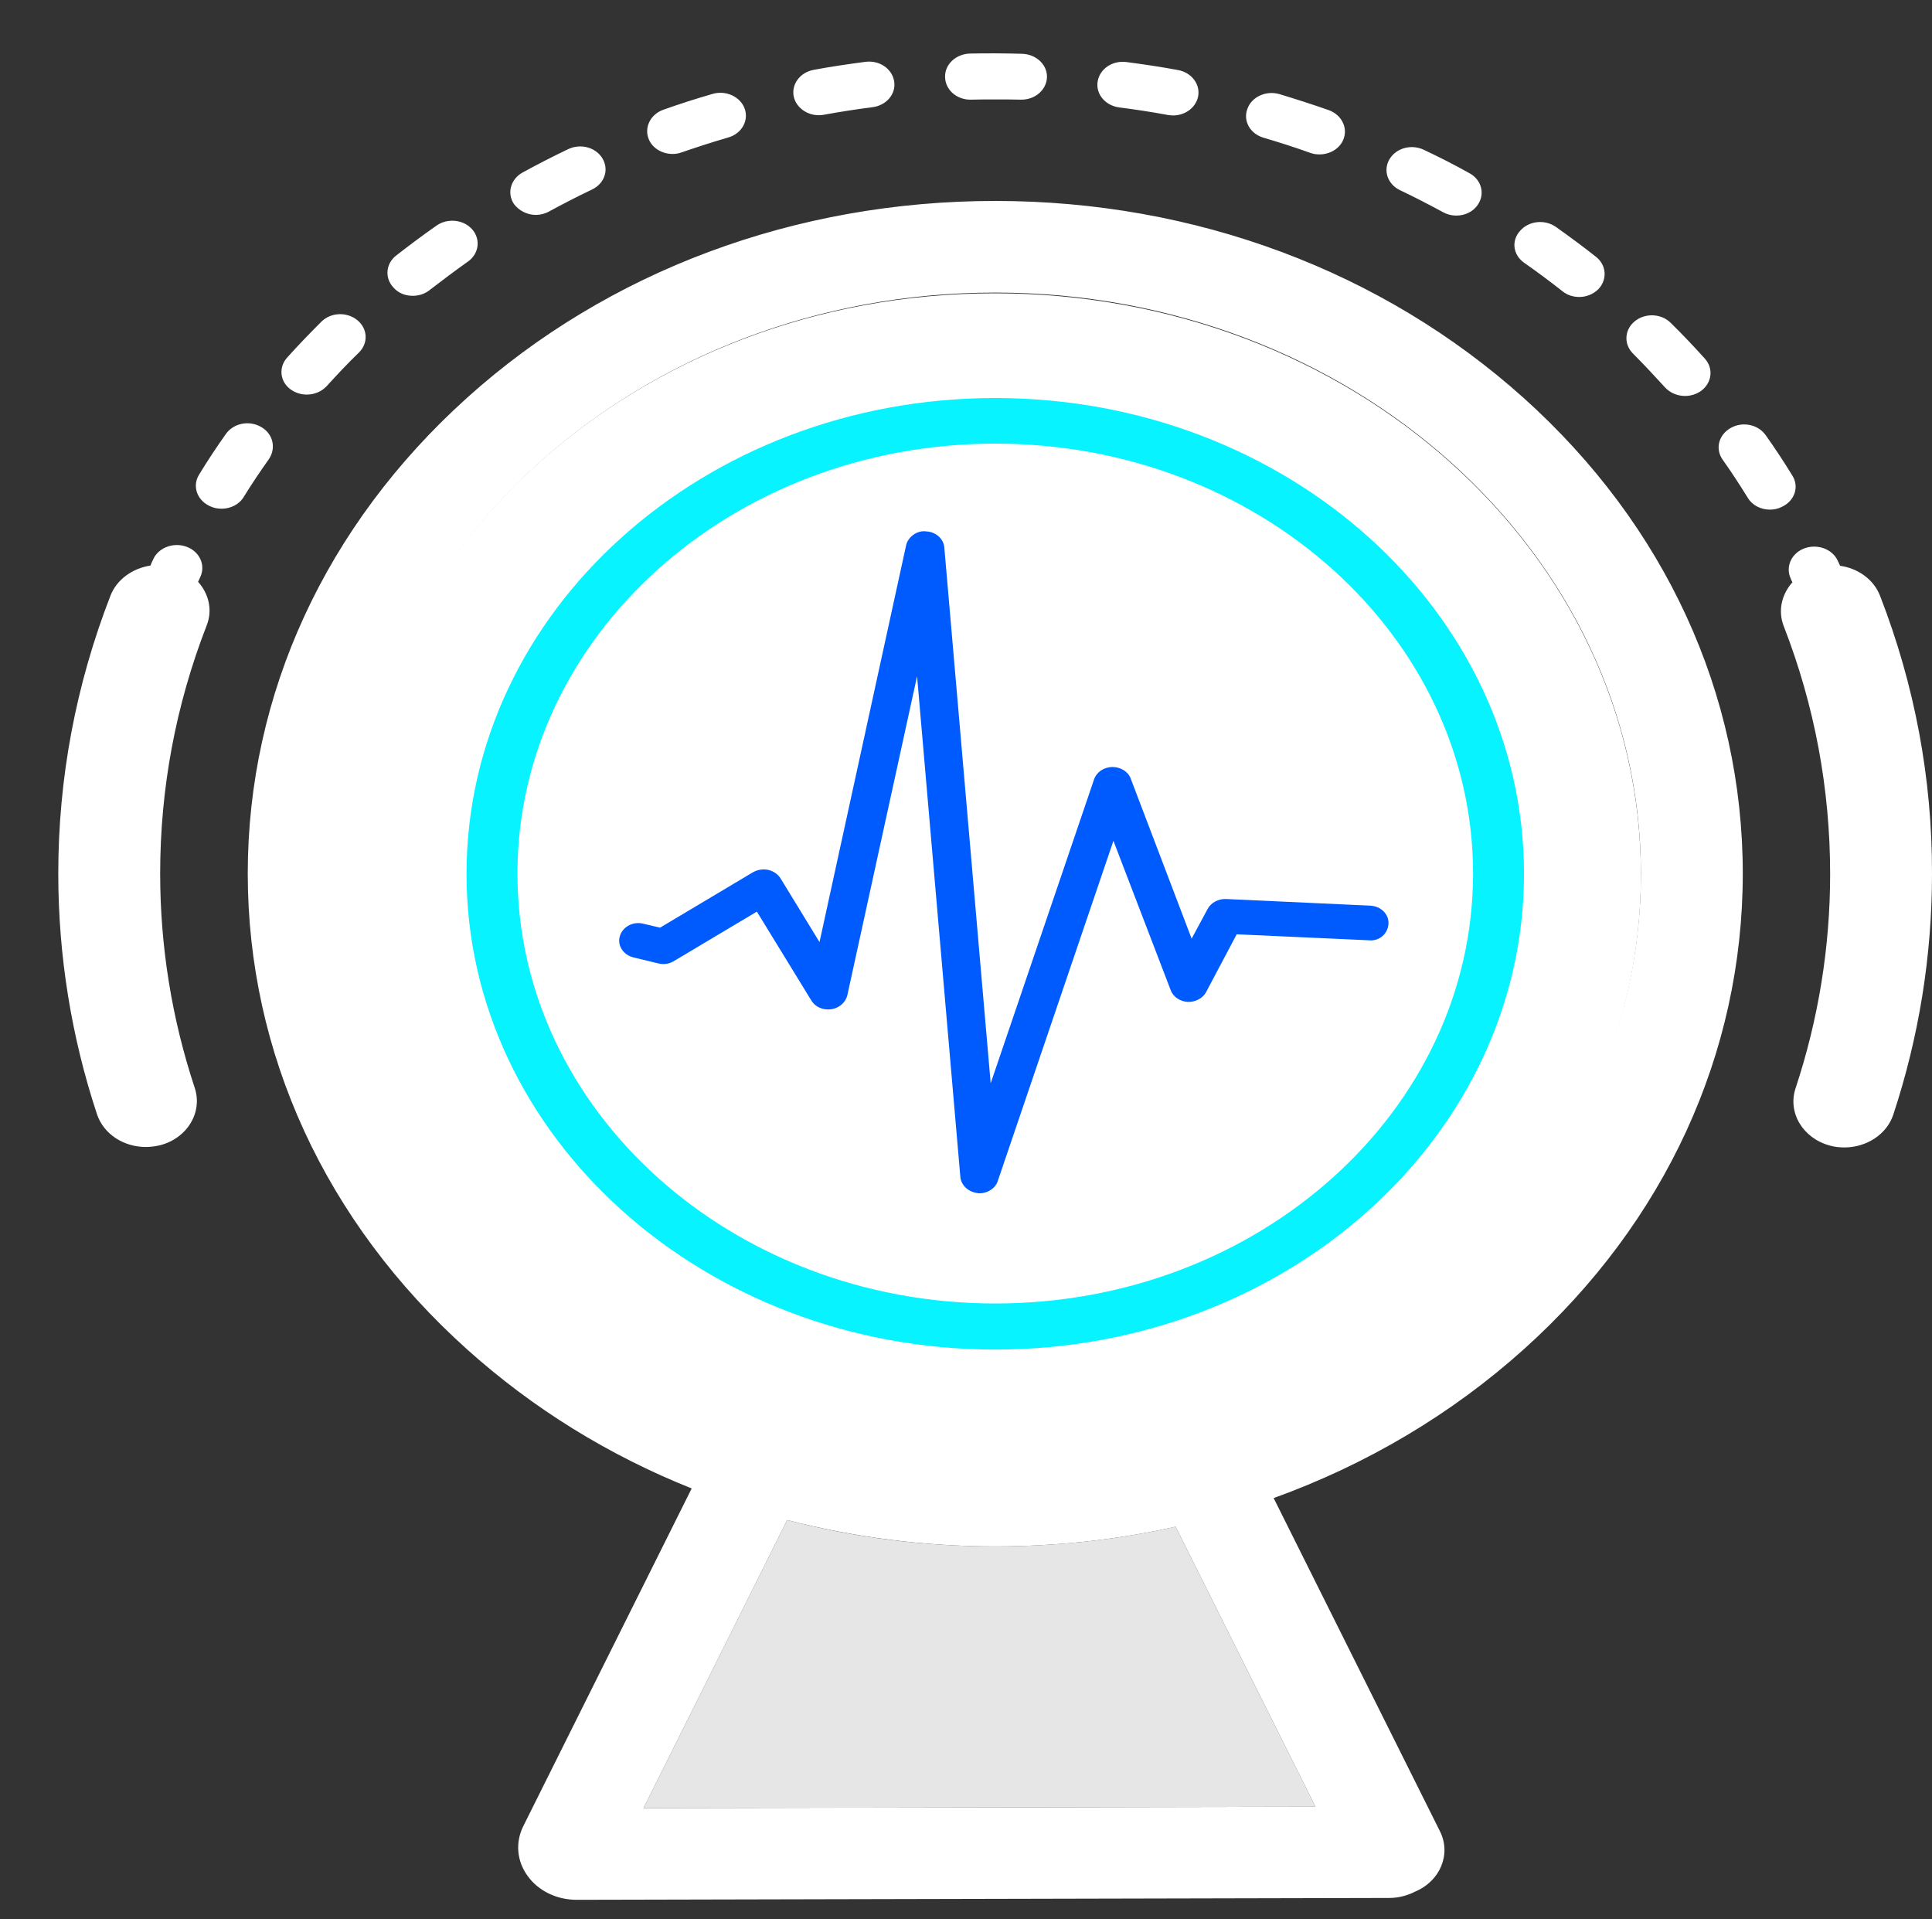 <?xml version="1.0" encoding="utf-8"?>
<!-- Generator: Adobe Illustrator 16.0.3, SVG Export Plug-In . SVG Version: 6.00 Build 0)  -->
<!DOCTYPE svg PUBLIC "-//W3C//DTD SVG 1.1//EN" "http://www.w3.org/Graphics/SVG/1.1/DTD/svg11.dtd">
<svg version="1.1" id="Capa_1" xmlns="http://www.w3.org/2000/svg" xmlns:xlink="http://www.w3.org/1999/xlink" x="0px" y="0px"
	 width="151px" height="150px" viewBox="0 0 151 150" enable-background="new 0 0 151 150" xml:space="preserve">
<rect x="0" y="0" width="151" height="150" fill="#333333" stroke="none"/>
<g>
	<path fill="#38454F" d="M268.741-110.721v69.424h55.167h35.107h55.167v-69.424c0-4.773-4.514-8.678-10.03-8.678H278.771
		C273.255-119.398,268.741-115.494,268.741-110.721"/>
	<g>
		<path fill="#546A79" d="M306.355-108.551h-27.584c-1.504,0-2.508-0.868-2.508-2.17s1.004-2.169,2.508-2.169h27.584
			c1.505,0,2.508,0.867,2.508,2.169S307.859-108.551,306.355-108.551z"/>
		<path fill="#546A79" d="M298.832-99.873h-20.061c-1.504,0-2.508-0.868-2.508-2.169s1.004-2.169,2.508-2.169h20.061
			c1.506,0,2.508,0.868,2.508,2.169S300.337-99.873,298.832-99.873z"/>
	</g>
	<polygon fill="#F29C1F" points="341.462,-110.721 359.016,-102.042 359.016,-84.687 341.462,-76.009 323.908,-84.687 
		323.908,-102.042 	"/>
	<path fill="#CC801B" d="M333.939-86.856c-1.505,0-2.508-0.868-2.508-2.169v-8.027c0-0.868,0.502-1.735,1.504-1.952l7.523-2.821
		c1.253-0.434,2.759,0,3.26,1.085c0.502,1.085,0,2.386-1.254,2.82l-6.019,2.386v6.509C336.446-87.724,335.443-86.856,333.939-86.856
		z"/>
	<polygon fill="#3B97D3" points="323.908,-84.687 341.462,-76.009 341.462,-58.652 323.908,-49.975 306.355,-58.652 
		306.355,-76.009 	"/>
	<path fill="#2D769E" d="M316.386-60.822c-1.505,0-2.507-0.868-2.507-2.169v-8.027c0-0.868,0.501-1.736,1.504-1.953l7.523-2.82
		c1.253-0.434,2.758,0,3.259,1.085c0.502,1.084,0,2.386-1.253,2.82l-6.02,2.386v6.509C318.893-61.69,317.891-60.822,316.386-60.822z
		"/>
	<polygon fill="#71C285" points="359.016,-84.687 376.568,-76.009 376.568,-58.652 359.016,-49.975 341.462,-58.652 
		341.462,-76.009 	"/>
	<path fill="#599967" d="M351.492-60.822c-1.505,0-2.507-0.868-2.507-2.169v-8.027c0-0.868,0.501-1.736,1.504-1.953l7.523-2.82
		c1.253-0.434,2.758,0,3.26,1.085c0.501,1.084,0,2.386-1.254,2.82L354-69.5v6.509C354-61.69,352.997-60.822,351.492-60.822z"/>
	<path fill="#ECF0F1" d="M404.152-17.433H278.771c-5.517,0-10.03-3.905-10.03-8.678v-15.187h145.441v15.187
		C414.183-21.338,409.669-17.433,404.152-17.433"/>
	<g>
		<path fill="#BDC3C7" d="M347.73-29.364c0-3.037-2.758-5.424-6.269-5.424s-6.269,2.387-6.269,5.424s2.758,5.424,6.269,5.424
			S347.73-26.327,347.73-29.364"/>
		<path fill="#BDC3C7" d="M354-2.246v-15.187h-25.076v15.187c0,4.773-14.544,8.678-20.061,8.678h65.197
			C368.544,6.432,354,2.527,354-2.246"/>
	</g>
	<path fill="#ECF0F1" d="M371.554,8.602h-57.675c-2.007,0-3.762-1.519-3.762-3.254s1.755-3.255,3.762-3.255h57.674
		c2.006,0,3.762,1.52,3.762,3.255S373.56,8.602,371.554,8.602"/>
</g>
<g>
	<g>
		<g>
			<path fill="#FFFFFF" d="M186.75,53.583c-1.002,0-1.816-0.812-1.816-1.816V44.5c0-1.005,0.814-1.817,1.816-1.817
				c1.003,0,1.816,0.812,1.816,1.817v7.267C188.566,52.771,187.753,53.583,186.75,53.583 M186.75,69.933
				c-1.002,0-1.816-0.812-1.816-1.816v-5.45c0-1.004,0.814-1.816,1.816-1.816c1.003,0,1.816,0.812,1.816,1.816v5.45
				C188.566,69.122,187.753,69.933,186.75,69.933 M186.75,88.101c-1.002,0-1.816-0.813-1.816-1.816v-10.9
				c0-1.004,0.814-1.817,1.816-1.817c1.003,0,1.816,0.813,1.816,1.817v10.9C188.566,87.288,187.753,88.101,186.75,88.101"/>
			<path fill="#FFFFFF" d="M200.591,102.095c-0.26,0-0.523-0.055-0.771-0.174l-6.575-3.094c-0.908-0.426-1.299-1.51-0.869-2.418
				c0.426-0.91,1.509-1.297,2.416-0.869l6.574,3.094c0.908,0.426,1.299,1.51,0.87,2.418
				C201.927,101.71,201.272,102.095,200.591,102.095 M213.742,108.282c-0.26,0-0.523-0.055-0.774-0.172l-4.93-2.32
				c-0.907-0.428-1.298-1.51-0.87-2.418c0.427-0.908,1.511-1.295,2.417-0.871l4.931,2.32c0.908,0.426,1.297,1.51,0.87,2.418
				C215.077,107.897,214.423,108.282,213.742,108.282 M224.9,113.534c-0.261,0-0.523-0.055-0.772-0.174l-4.584-2.156
				c-0.908-0.428-1.299-1.508-0.87-2.418c0.427-0.908,1.512-1.295,2.416-0.871l4.584,2.158c0.908,0.428,1.297,1.51,0.869,2.418
				C226.234,113.149,225.581,113.534,224.9,113.534"/>
			<path fill="#FFFFFF" d="M277.584,53.583c-1.005,0-1.816-0.812-1.816-1.816V44.5c0-1.005,0.812-1.817,1.816-1.817
				s1.816,0.812,1.816,1.817v7.267C279.4,52.771,278.589,53.583,277.584,53.583 M277.584,64.483c-1.005,0-1.816-0.812-1.816-1.816
				v-5.45c0-1.005,0.812-1.816,1.816-1.816s1.816,0.812,1.816,1.816v5.45C279.4,63.671,278.589,64.483,277.584,64.483 M277.584,77.2
				c-1.005,0-1.816-0.813-1.816-1.816v-5.451c0-1.005,0.812-1.816,1.816-1.816s1.816,0.812,1.816,1.816v5.451
				C279.4,76.388,278.589,77.2,277.584,77.2 M277.584,88.101c-1.005,0-1.816-0.813-1.816-1.816v-5.451
				c0-1.004,0.812-1.816,1.816-1.816s1.816,0.813,1.816,1.816v5.451C279.4,87.288,278.589,88.101,277.584,88.101"/>
			<path fill="#FFFFFF" d="M263.744,102.095c-0.684,0-1.335-0.385-1.646-1.043c-0.426-0.908-0.036-1.992,0.87-2.418l6.575-3.094
				c0.91-0.428,1.991-0.037,2.418,0.869c0.427,0.908,0.038,1.992-0.87,2.418l-6.574,3.094
				C264.265,102.04,264.004,102.095,263.744,102.095 M250.594,108.282c-0.682,0-1.336-0.385-1.646-1.043
				c-0.427-0.908-0.036-1.992,0.87-2.418l4.933-2.32c0.906-0.426,1.989-0.037,2.416,0.871c0.429,0.908,0.038,1.99-0.87,2.418
				l-4.931,2.32C251.114,108.228,250.852,108.282,250.594,108.282 M239.436,113.534c-0.682,0-1.336-0.385-1.646-1.043
				c-0.427-0.908-0.038-1.99,0.87-2.418l4.584-2.158c0.906-0.424,1.99-0.037,2.418,0.871c0.427,0.91,0.038,1.99-0.87,2.418
				l-4.584,2.156C239.957,113.479,239.694,113.534,239.436,113.534"/>
			<path fill="#FFFFFF" d="M243.438,22.533c-0.23,0-0.465-0.043-0.69-0.136l-4.006-1.649c-0.928-0.384-1.369-1.444-0.987-2.373
				c0.381-0.927,1.445-1.367,2.37-0.989l4.006,1.65c0.929,0.383,1.37,1.444,0.988,2.373C244.83,22.11,244.153,22.533,243.438,22.533
				 M255.198,27.375c-0.231,0-0.466-0.044-0.692-0.136l-5.039-2.077c-0.927-0.383-1.37-1.444-0.988-2.371
				c0.383-0.926,1.445-1.364,2.372-0.988l5.04,2.075c0.928,0.383,1.369,1.444,0.988,2.373
				C256.59,26.951,255.912,27.375,255.198,27.375 M270.316,33.6c-0.23,0-0.463-0.045-0.69-0.136l-6.72-2.769
				c-0.927-0.383-1.37-1.444-0.988-2.371c0.383-0.928,1.444-1.364,2.372-0.988l6.719,2.767c0.928,0.384,1.369,1.444,0.988,2.373
				C271.708,33.175,271.03,33.6,270.316,33.6"/>
			<path fill="#FFFFFF" d="M220.896,22.533c-0.715,0-1.393-0.423-1.681-1.125c-0.382-0.929,0.061-1.989,0.988-2.373l4.006-1.65
				c0.925-0.379,1.987,0.06,2.37,0.989c0.382,0.928-0.06,1.989-0.987,2.373l-4.006,1.649
				C221.36,22.49,221.126,22.533,220.896,22.533 M209.136,27.375c-0.714,0-1.392-0.423-1.68-1.125
				c-0.382-0.928,0.06-1.989,0.987-2.373l5.04-2.075c0.925-0.378,1.989,0.06,2.373,0.988c0.381,0.927-0.063,1.987-0.989,2.371
				l-5.038,2.077C209.602,27.331,209.367,27.375,209.136,27.375 M194.018,33.6c-0.714,0-1.392-0.425-1.68-1.125
				c-0.382-0.928,0.059-1.989,0.988-2.373l6.718-2.767c0.928-0.38,1.989,0.06,2.372,0.988c0.382,0.927-0.06,1.988-0.988,2.371
				l-6.72,2.769C194.482,33.555,194.248,33.6,194.018,33.6"/>
		</g>
		<polygon fill="#005493" points="232.167,84.466 214,75.384 214,55.4 232.167,62.667 		"/>
		<polygon fill="#0574C6" points="232.167,84.466 250.334,75.384 250.334,55.4 232.167,62.667 		"/>
		<polygon fill="#007CE6" points="232.167,62.667 214,55.4 232.167,46.316 250.334,55.4 		"/>
		<g>
			<path fill="#FFFFFF" d="M204.915,51.767c-0.345,0-0.696-0.1-1.006-0.306l-10.9-7.267c-0.835-0.558-1.06-1.684-0.504-2.52
				c0.559-0.835,1.683-1.061,2.521-0.503l10.899,7.267c0.834,0.558,1.06,1.684,0.504,2.52
				C206.078,51.483,205.502,51.767,204.915,51.767"/>
			<path fill="#FFFFFF" d="M259.419,51.767c-0.587,0-1.163-0.284-1.513-0.809c-0.557-0.835-0.331-1.962,0.503-2.52l10.9-7.267
				c0.837-0.558,1.964-0.332,2.52,0.503c0.558,0.836,0.332,1.962-0.504,2.52l-10.899,7.267
				C260.115,51.667,259.764,51.767,259.419,51.767"/>
			<path fill="#FFFFFF" d="M270.315,89.917c-0.345,0-0.696-0.1-1.007-0.307l-10.899-7.266c-0.834-0.559-1.06-1.684-0.504-2.52
				s1.684-1.061,2.52-0.504l10.9,7.268c0.836,0.557,1.061,1.684,0.504,2.52C271.479,89.634,270.901,89.917,270.315,89.917"/>
			<path fill="#FFFFFF" d="M194.02,89.917c-0.588,0-1.163-0.283-1.514-0.809c-0.557-0.836-0.33-1.963,0.503-2.52l10.9-7.268
				c0.834-0.557,1.962-0.332,2.52,0.504c0.556,0.836,0.33,1.963-0.503,2.52l-10.9,7.268
				C194.715,89.817,194.363,89.917,194.02,89.917"/>
		</g>
		<g>
			<path fill="#40A1BF" d="M186.75,46.316c-5.008,0-9.083-4.075-9.083-9.083c0-5.008,4.075-9.083,9.083-9.083
				c5.009,0,9.084,4.075,9.084,9.083C195.834,42.242,191.759,46.316,186.75,46.316"/>
			<path fill="#40A1BF" d="M232.167,29.966c-5.009,0-9.083-4.075-9.083-9.083s4.074-9.083,9.083-9.083s9.083,4.075,9.083,9.083
				S237.176,29.966,232.167,29.966"/>
			<path fill="#40A1BF" d="M232.167,120.8c-5.009,0-9.083-4.074-9.083-9.084c0-5.008,4.074-9.082,9.083-9.082
				s9.083,4.074,9.083,9.082C241.25,116.726,237.176,120.8,232.167,120.8"/>
			<path fill="#40A1BF" d="M277.584,46.316c-5.009,0-9.084-4.075-9.084-9.083s4.075-9.083,9.084-9.083
				c5.008,0,9.083,4.075,9.083,9.083C286.667,42.242,282.592,46.316,277.584,46.316"/>
			<path fill="#40A1BF" d="M277.584,102.634c-5.009,0-9.084-4.074-9.084-9.084c0-5.008,4.075-9.084,9.084-9.084
				c5.008,0,9.083,4.076,9.083,9.084S282.592,102.634,277.584,102.634"/>
			<path fill="#40A1BF" d="M186.75,102.634c-5.008,0-9.083-4.076-9.083-9.084s4.075-9.084,9.083-9.084
				c5.009,0,9.084,4.076,9.084,9.084S191.759,102.634,186.75,102.634"/>
		</g>
	</g>
</g>
<g>
	<polygon fill="#FFFFFF" points="497.659,284.449 512.089,270.294 514.356,272.518 499.928,286.673 	"/>
	<polygon fill="#FFFFFF" points="476.82,272.518 479.088,270.294 493.515,284.449 491.248,286.673 	"/>
	<path fill="#E87136" d="M463.527,328.026c0,1.738,1.434,3.146,3.205,3.146h57.714c1.771,0,3.205-1.408,3.205-3.146v-14.155h-64.124
		V328.026z M495.589,317.018c2.657,0,4.81,2.112,4.81,4.717c0,2.607-2.152,4.72-4.81,4.72c-2.656,0-4.81-2.112-4.81-4.72
		C490.779,319.13,492.933,317.018,495.589,317.018z"/>
	<path fill="#E87136" d="M455.512,208.335v11.169c0,0.693,0.464,1.307,1.143,1.506l14.889,4.383v16.13h-4.811
		c-1.771,0-3.205,1.407-3.205,3.146v6.291h64.124v-6.291c0-1.738-1.434-3.146-3.205-3.146h-4.81v-16.13l14.888-4.383
		c0.678-0.199,1.143-0.813,1.143-1.506v-11.169c3.659-0.729,6.413-3.9,6.413-7.706c0-4.342-3.59-7.863-8.015-7.863
		c-4.427,0-8.017,3.521-8.017,7.863c0,3.806,2.754,6.978,6.412,7.706v9.998l-14.888,4.382c-0.678,0.2-1.144,0.813-1.144,1.506
		v17.302h-19.237v-39.479c3.658-0.728,6.413-3.9,6.413-7.705c0-4.342-3.591-7.863-8.017-7.863c-4.427,0-8.016,3.521-8.016,7.863
		c0,3.805,2.755,6.978,6.412,7.705v39.479h-19.237v-17.302c0-0.693-0.465-1.306-1.143-1.506l-14.889-4.382v-9.998
		c3.658-0.729,6.412-3.9,6.412-7.706c0-4.342-3.589-7.863-8.016-7.863c-4.426,0-8.016,3.521-8.016,7.863
		C449.098,204.435,451.853,207.606,455.512,208.335z M530.857,200.629c0-1.737,1.437-3.145,3.208-3.145
		c1.77,0,3.205,1.407,3.205,3.145c0,1.738-1.436,3.146-3.205,3.146C532.294,203.775,530.857,202.367,530.857,200.629z
		 M492.383,194.338c0-1.738,1.435-3.145,3.206-3.145s3.207,1.406,3.207,3.145s-1.436,3.146-3.207,3.146
		S492.383,196.076,492.383,194.338z M490.779,244.668h9.619v3.146h-9.619V244.668z M457.113,197.484
		c1.771,0,3.207,1.407,3.207,3.145c0,1.738-1.436,3.146-3.207,3.146c-1.771,0-3.205-1.408-3.205-3.146
		C453.908,198.892,455.343,197.484,457.113,197.484z"/>
	<path fill="#007CE6" d="M431.464,246.241c3.878,0,7.112-2.702,7.854-6.292h6.574v40.893c0,0.868,0.717,1.573,1.603,1.573h16.032
		v11.01h-9.619c-0.887,0-1.604,0.705-1.604,1.573v18.873h-9.781c-0.742-3.588-3.975-6.291-7.854-6.291
		c-4.426,0-8.016,3.521-8.016,7.864c0,4.342,3.59,7.865,8.016,7.865c3.879,0,7.111-2.703,7.854-6.292h11.385
		c0.886,0,1.604-0.705,1.604-1.573v-18.873h8.016v14.155h64.124v-14.155h8.016v18.873c0,0.868,0.718,1.573,1.604,1.573h11.383
		c0.744,3.589,3.978,6.292,7.855,6.292c4.427,0,8.015-3.523,8.015-7.865c0-4.343-3.588-7.864-8.015-7.864
		c-3.878,0-7.111,2.703-7.855,6.291h-9.78v-18.873c0-0.868-0.717-1.573-1.603-1.573h-9.619v-11.01h16.031
		c0.888,0,1.604-0.705,1.604-1.573v-40.893h6.574c0.742,3.59,3.976,6.292,7.854,6.292c4.427,0,8.016-3.522,8.016-7.864
		s-3.589-7.864-8.016-7.864c-3.878,0-7.111,2.702-7.854,6.292h-8.178c-0.887,0-1.603,0.704-1.603,1.572v40.893h-14.429v-25.165
		h-64.124v25.165h-14.43v-40.893c0-0.868-0.716-1.572-1.603-1.572h-8.177c-0.742-3.59-3.977-6.292-7.854-6.292
		c-4.427,0-8.016,3.522-8.016,7.864S427.037,246.241,431.464,246.241z M434.67,318.59c-1.771,0-3.206-1.408-3.206-3.146
		s1.435-3.146,3.206-3.146s3.207,1.408,3.207,3.146S436.441,318.59,434.67,318.59z M556.509,312.299
		c1.771,0,3.205,1.408,3.205,3.146s-1.434,3.146-3.205,3.146s-3.207-1.408-3.207-3.146S554.737,312.299,556.509,312.299z
		 M559.714,235.23c1.771,0,3.206,1.408,3.206,3.146s-1.435,3.146-3.206,3.146s-3.205-1.407-3.205-3.146
		S557.942,235.23,559.714,235.23z M473.145,266.687h2.407c9.536,0,17.517,6.538,19.542,15.291c0.12,0.523,0.872,0.523,0.993,0
		c2.021-8.753,10.004-15.291,19.539-15.291h2.406v2.361c0,10.857-8.971,19.659-20.037,19.659h-0.803v15.729h-3.207v-15.729h-0.803
		c-11.066,0-20.038-8.802-20.038-19.659V266.687z M431.464,235.23c1.771,0,3.206,1.408,3.206,3.146s-1.435,3.146-3.206,3.146
		s-3.206-1.407-3.206-3.146S429.692,235.23,431.464,235.23z"/>
</g>
<g>
	<g id="Expanded">
		<path d="M-176.712,198.852l-42.741-22.872c-1.253-0.671-2.787-0.671-4.04,0l-113.943,60.973c-1.266,0.679-2.052,1.939-2.052,3.308
			v152.432c0,2.104,1.823,3.811,4.07,3.811h227.886c2.25,0,4.069-1.707,4.069-3.811V240.26c0-1.368-0.781-2.629-2.047-3.308
			l-30.508-16.325v-41.34c0-2.104-1.819-3.811-4.07-3.811h-32.555c-2.246,0-4.069,1.707-4.069,3.811V198.852z M-168.573,203.207
			l8.293,4.437c1.95,1.044,2.63,3.372,1.515,5.202c-1.115,1.824-3.602,2.461-5.551,1.417l-57.159-30.585l-109.873,58.793v146.41
			h219.747v-146.41l-30.504-16.322c-1.266-0.678-2.052-1.943-2.052-3.308v-39.743h-24.416V203.207L-168.573,203.207z
			 M-164.129,228.359l-55.157-29.516c-1.249-0.67-2.788-0.67-4.037,0l-93.596,50.086c-1.27,0.678-2.051,1.939-2.051,3.308v125.211
			c0,2.104,1.823,3.811,4.069,3.811h187.192c2.246,0,4.069-1.707,4.069-3.811V252.237c0-1.368-0.781-2.63-2.052-3.308l-26.739-14.31
			c-1.949-1.044-4.44-0.411-5.555,1.417c-1.111,1.826-0.436,4.154,1.514,5.198l24.693,13.212v119.189h-179.054V254.447
			l89.526-47.905l53.135,28.433c1.953,1.044,4.439,0.407,5.555-1.418C-161.501,231.731-162.181,229.398-164.129,228.359z
			 M-225.472,248.277c-3.386-1.447-5.737-4.648-5.737-8.356c0-5.072,4.395-9.188,9.807-9.188c5.417,0,9.812,4.116,9.812,9.188
			c0,3.708-2.356,6.909-5.742,8.356v79.657c2.865-0.323,5.624-0.999,8.237-1.966v-34.983c0-0.614,0.158-1.216,0.459-1.761
			l20.222-36.446c-1.567-1.627-2.52-3.78-2.52-6.14c0-5.072,4.395-9.188,9.812-9.188c5.412,0,9.807,4.115,9.807,9.188
			c0,5.008-4.293,9.089-9.615,9.185l-20.025,36.092v29.771c9.106-6.402,15.044-16.841,15.044-28.074
			c0-2.104,1.823-3.812,4.069-3.812h17.511v-13.304c-3.386-1.447-5.742-4.645-5.742-8.356c0-5.072,4.399-9.188,9.812-9.188
			s9.812,4.116,9.812,9.188c0,3.712-2.356,6.909-5.742,8.356V289.8h6.642c2.246,0,4.069,1.708,4.069,3.812
			c0,3.071-0.22,7.617-0.651,10.67c-0.236,1.677-1.62,3.006-3.406,3.27c0,0-8.391,1.23-8.391,1.227
			c-0.33,1.342-0.712,2.672-1.14,3.99l6.609,4.992c1.407,1.063,1.896,2.865,1.204,4.424c-2.535,5.735-5.86,11.132-9.897,16.055
			c-1.099,1.342-3.007,1.842-4.691,1.235l-7.923-2.866c-1.006,1.007-2.043,1.982-3.117,2.92l3.056,7.42
			c0.651,1.577,0.114,3.368-1.318,4.396c-5.258,3.777-11.021,6.895-17.14,9.269c-1.669,0.644-3.59,0.187-4.726-1.128
			c0,0-5.335-6.193-5.331-6.193c-1.407,0.404-2.828,0.759-4.26,1.071l-1.315,7.858c-0.276,1.669-1.696,2.968-3.486,3.189
			c-6.568,0.808-13.226,0.808-19.794,0c-1.791-0.222-3.211-1.521-3.487-3.189l-1.314-7.858c-1.433-0.313-2.853-0.667-4.257-1.071
			l-5.335,6.193c-1.135,1.314-3.056,1.771-4.725,1.128c-6.12-2.374-11.883-5.491-17.141-9.269c-1.433-1.028-1.97-2.819-1.318-4.396
			c0,0,3.057-7.42,3.057-7.416c-1.074-0.941-2.112-1.917-3.117-2.924l-7.923,2.866c-1.686,0.606-3.594,0.106-4.692-1.235
			c-4.037-4.923-7.361-10.319-9.896-16.055c-0.692-1.559-0.204-3.36,1.204-4.424l6.609-4.992c-0.428-1.314-0.811-2.648-1.14-3.986
			l-8.392-1.23c-1.786-0.264-3.17-1.593-3.406-3.27c-0.432-3.053-0.65-7.599-0.65-10.67c0-2.104,1.822-3.812,4.068-3.812h10.711
			v-13.304c-3.386-1.447-5.742-4.645-5.742-8.356c0-5.072,4.399-9.188,9.813-9.188c5.412,0,9.811,4.116,9.811,9.188
			c0,3.712-2.355,6.909-5.741,8.356V289.8h13.44c2.242,0,4.065,1.708,4.065,3.812h0.004c0,11.233,5.938,21.672,15.045,28.074v-56
			l-6.723-6.295c-0.969,0.301-2.011,0.465-3.089,0.465c-5.412,0-9.808-4.116-9.808-9.185c0-5.072,4.396-9.188,9.808-9.188
			c5.417,0,9.812,4.115,9.812,9.188c0,1.25-0.269,2.442-0.753,3.532l7.699,7.211c0.766,0.712,1.192,1.684,1.192,2.693v61.861
			c2.556,0.948,5.25,1.611,8.041,1.943V248.277L-225.472,248.277z M-264.647,297.422h-24.245c0.044,1.018,0.109,2.058,0.187,3.053
			l8.065,1.185c1.705,0.248,3.057,1.479,3.37,3.067c0.545,2.748,1.318,5.449,2.312,8.079c0.578,1.524,0.064,3.224-1.278,4.237
			l-6.377,4.816c1.648,3.305,3.598,6.464,5.827,9.451l7.643-2.759c1.612-0.583,3.438-0.148,4.558,1.079
			c1.938,2.122,4.049,4.1,6.315,5.914c1.314,1.052,1.779,2.763,1.156,4.271l-2.95,7.153c3.19,2.088,6.567,3.913,10.092,5.456
			l5.144-5.967c1.083-1.258,2.897-1.742,4.525-1.201c2.813,0.934,5.697,1.658,8.627,2.165c1.697,0.294,3.012,1.559,3.28,3.159
			l1.266,7.576c3.878,0.316,7.776,0.316,11.655,0l1.265-7.576c0.269-1.601,1.584-2.865,3.28-3.159
			c2.93-0.507,5.815-1.231,8.627-2.165c1.628-0.541,3.443-0.057,4.525,1.201l5.144,5.967c3.524-1.543,6.901-3.368,10.093-5.456
			l-2.951-7.153c-0.622-1.509-0.158-3.22,1.156-4.271c2.267-1.814,4.379-3.792,6.315-5.914c1.119-1.228,2.946-1.662,4.558-1.079
			l7.643,2.759c2.23-2.987,4.179-6.146,5.827-9.451l-6.377-4.816c-1.343-1.014-1.855-2.713-1.277-4.237
			c0.992-2.63,1.766-5.331,2.312-8.079c0.313-1.589,1.664-2.819,3.369-3.067l8.065-1.185c0.078-0.995,0.143-2.035,0.188-3.053
			h-24.246c-1.433,14.53-10.95,27.453-24.253,33.938c-0.603,0.546-1.384,0.915-2.254,1.025c-5.182,2.176-10.87,3.396-16.836,3.396
			s-11.654-1.22-16.835-3.396c-0.871-0.11-1.651-0.479-2.255-1.025C-253.696,324.875-263.215,311.952-264.647,297.422
			L-264.647,297.422z M-160.264,266.573c0.924,0,1.673,0.701,1.673,1.566c0,0.861-0.749,1.563-1.673,1.563s-1.673-0.701-1.673-1.563
			C-161.937,267.274-161.188,266.573-160.264,266.573z M-278.275,266.573c0.924,0,1.672,0.701,1.672,1.566
			c0,0.861-0.748,1.563-1.672,1.563c-0.925,0-1.674-0.701-1.674-1.563C-279.949,267.274-279.2,266.573-278.275,266.573z
			 M-251.463,249.104c0.924,0,1.673,0.701,1.673,1.566c0,0.861-0.749,1.563-1.673,1.563c-0.92,0-1.669-0.701-1.669-1.563
			C-253.132,249.806-252.383,249.104-251.463,249.104z M-181.123,245.072c0.92,0,1.668,0.701,1.668,1.566
			c0,0.861-0.748,1.563-1.668,1.563c-0.924,0-1.673-0.701-1.673-1.563C-182.796,245.773-182.047,245.072-181.123,245.072z
			 M-221.402,238.354c0.924,0,1.673,0.701,1.673,1.566c0,0.86-0.749,1.563-1.673,1.563c-0.919,0-1.668-0.702-1.668-1.563
			C-223.07,239.056-222.321,238.354-221.402,238.354z"/>
	</g>
</g>
<g>
	<path fill="#FFFFFF" d="M27.247,68.36c0,25.095,22.61,45.439,50.5,45.439c27.893,0,50.501-20.344,50.501-45.439
		c0-25.095-22.608-45.438-50.501-45.438C49.856,22.922,27.247,43.265,27.247,68.36L27.247,68.36z"/>
	<path fill="#E6E6E6" d="M102.81,141.201l-10.929-21.886c-4.559,1.021-9.296,1.539-14.114,1.539c-5.573,0-11.027-0.698-16.242-2.06
		l-11.227,22.514L102.81,141.201L102.81,141.201z"/>
	<path fill="#FFFFFF" d="M136.211,68.271c0-14.042-6.071-27.241-17.119-37.164c-11.048-9.923-25.697-15.403-41.305-15.403
		c-15.605,0-30.276,5.463-41.304,15.403c-11.027,9.94-17.119,23.122-17.119,37.164s6.072,27.242,17.119,37.164
		c5.156,4.638,11.108,8.311,17.577,10.889l-13.157,26.384c-0.637,1.271-0.518,2.738,0.338,3.904
		c0.836,1.163,2.269,1.861,3.822,1.861h0.02l63.5-0.144c0.735,0,1.434-0.196,2.031-0.502c1.948-0.823,2.824-2.919,1.93-4.708
		l-12.999-26.042c7.246-2.615,13.894-6.538,19.588-11.661C130.14,95.513,136.211,82.313,136.211,68.271L136.211,68.271z
		 M102.81,141.201l-52.512,0.107l11.227-22.514c5.215,1.344,10.669,2.06,16.242,2.06c4.818,0,9.556-0.519,14.114-1.539
		L102.81,141.201L102.81,141.201z M77.787,113.691c-27.828,0-50.46-20.382-50.46-45.421c0-25.038,22.632-45.403,50.46-45.403
		c27.829,0,50.461,20.365,50.461,45.403C128.248,93.31,105.616,113.691,77.787,113.691z M32.264,23.119
		c0.458,0,0.935-0.143,1.313-0.448c0.975-0.752,1.971-1.504,2.986-2.221c0.875-0.609,1.015-1.738,0.358-2.508
		c-0.677-0.788-1.932-0.914-2.787-0.322c-1.076,0.752-2.13,1.541-3.165,2.346c-0.836,0.645-0.916,1.791-0.199,2.525
		C31.148,22.922,31.706,23.119,32.264,23.119z M22.728,30.444c0.378,0.269,0.816,0.394,1.255,0.394c0.577,0,1.154-0.233,1.552-0.663
		c0.816-0.896,1.652-1.791,2.527-2.633c0.737-0.734,0.677-1.862-0.139-2.525c-0.816-0.663-2.069-0.609-2.806,0.125
		c-0.916,0.914-1.812,1.845-2.667,2.794C21.753,28.707,21.873,29.835,22.728,30.444z M52.566,12.032
		c0.239,0,0.478-0.036,0.717-0.126c1.194-0.412,2.409-0.806,3.643-1.164c1.054-0.305,1.612-1.326,1.274-2.257
		c-0.338-0.932-1.473-1.451-2.508-1.146c-1.294,0.376-2.588,0.787-3.843,1.236c-1.015,0.358-1.532,1.397-1.134,2.328
		C51.015,11.603,51.771,12.032,52.566,12.032L52.566,12.032z M75.916,7.788C76.532,7.77,77.17,7.77,77.787,7.77
		c0.657,0,1.333,0,1.992,0.018h0.06c1.074,0,1.95-0.771,1.988-1.738c0.041-0.985-0.835-1.809-1.93-1.845
		c-0.696-0.018-1.412-0.036-2.11-0.036c-0.658,0-1.333,0-1.991,0.018c-1.095,0.037-1.97,0.86-1.931,1.845
		C73.886,7.035,74.802,7.823,75.916,7.788L75.916,7.788z M87.48,8.396c1.275,0.161,2.549,0.358,3.803,0.591
		c0.14,0.018,0.26,0.036,0.399,0.036c0.935,0,1.75-0.591,1.949-1.433c0.219-0.968-0.479-1.917-1.553-2.114
		c-1.335-0.251-2.686-0.448-4.041-0.627c-1.094-0.144-2.09,0.537-2.248,1.522C85.629,7.357,86.388,8.253,87.48,8.396z M63.993,9.005
		c0.139,0,0.259-0.018,0.398-0.036c1.254-0.232,2.548-0.43,3.802-0.591c1.095-0.143,1.852-1.038,1.692-2.023
		c-0.159-0.985-1.154-1.666-2.249-1.522c-1.354,0.178-2.708,0.376-4.041,0.626c-1.075,0.197-1.771,1.146-1.553,2.113
		C62.241,8.415,63.077,9.005,63.993,9.005L63.993,9.005z M41.878,16.796c0.358,0,0.716-0.089,1.035-0.269
		c1.095-0.591,2.229-1.182,3.364-1.719c0.976-0.465,1.334-1.54,0.815-2.417c-0.517-0.878-1.711-1.2-2.687-0.734
		c-1.194,0.573-2.389,1.182-3.563,1.827c-0.936,0.519-1.234,1.612-0.677,2.454C40.564,16.474,41.221,16.796,41.878,16.796
		L41.878,16.796z M119.132,20.54c1.016,0.716,2.01,1.451,2.985,2.22c0.378,0.305,0.836,0.449,1.315,0.449
		c0.555,0,1.093-0.215,1.492-0.609c0.716-0.752,0.636-1.88-0.18-2.525c-1.016-0.806-2.09-1.594-3.146-2.346
		c-0.876-0.609-2.111-0.465-2.787,0.305C118.098,18.82,118.256,19.931,119.132,20.54L119.132,20.54z M109.418,14.862
		c1.134,0.537,2.27,1.128,3.363,1.719c0.318,0.179,0.678,0.268,1.037,0.268c0.675,0,1.332-0.304,1.69-0.859
		c0.576-0.841,0.278-1.952-0.659-2.454c-1.152-0.645-2.347-1.253-3.561-1.827c-0.976-0.466-2.17-0.144-2.688,0.734
		C108.084,13.304,108.441,14.396,109.418,14.862z M20.399,33.363c-0.936-0.538-2.149-0.287-2.747,0.555
		c-0.737,1.039-1.434,2.096-2.09,3.171c-0.538,0.859-0.199,1.952,0.777,2.436c0.299,0.161,0.637,0.232,0.975,0.232
		c0.697,0,1.374-0.322,1.731-0.914c0.617-1.002,1.294-2.006,1.991-2.991C21.593,34.994,21.335,33.883,20.399,33.363L20.399,33.363z
		 M98.748,10.76c1.214,0.359,2.449,0.752,3.642,1.182c0.24,0.09,0.479,0.125,0.738,0.125c0.796,0,1.553-0.43,1.851-1.128
		c0.398-0.913-0.1-1.952-1.115-2.328c-1.272-0.448-2.566-0.859-3.861-1.254c-1.034-0.304-2.17,0.197-2.508,1.146
		C97.135,9.453,97.713,10.456,98.748,10.76z M130.14,30.283c0.398,0.429,0.975,0.662,1.552,0.662c0.438,0,0.876-0.125,1.256-0.394
		c0.855-0.627,0.994-1.755,0.298-2.525c-0.857-0.95-1.753-1.898-2.669-2.794c-0.734-0.735-1.991-0.789-2.806-0.126
		c-0.817,0.663-0.876,1.791-0.14,2.526C128.486,28.492,129.324,29.387,130.14,30.283L130.14,30.283z M140.092,37.178
		c-0.657-1.075-1.354-2.131-2.091-3.17c-0.598-0.842-1.812-1.092-2.746-0.555c-0.936,0.537-1.214,1.629-0.616,2.472
		c0.696,0.985,1.353,1.989,1.97,2.991c0.358,0.591,1.036,0.913,1.733,0.913c0.316,0,0.656-0.071,0.954-0.233
		C140.271,39.13,140.63,38.038,140.092,37.178L140.092,37.178z M15.483,45.471c0.06-0.125,0.12-0.269,0.179-0.394
		c0.418-0.914-0.059-1.97-1.075-2.346c-1.014-0.376-2.189,0.054-2.607,0.967c-0.079,0.161-0.159,0.34-0.219,0.501
		c-1.394,0.215-2.628,1.075-3.125,2.347C5.928,53.512,4.555,60.82,4.555,68.271c0,6.394,1.015,12.733,3.025,18.807
		c0.518,1.558,2.09,2.561,3.822,2.561c0.378,0,0.756-0.054,1.135-0.144c2.11-0.556,3.304-2.562,2.688-4.46
		c-1.792-5.408-2.707-11.05-2.707-16.764c0-6.645,1.214-13.146,3.623-19.361C16.638,47.691,16.319,46.402,15.483,45.471
		L15.483,45.471z M146.94,46.563c-0.499-1.29-1.733-2.149-3.125-2.346c-0.062-0.126-0.12-0.27-0.18-0.395
		c-0.418-0.913-1.591-1.343-2.609-0.967c-1.013,0.377-1.49,1.434-1.074,2.347c0.04,0.107,0.08,0.197,0.14,0.304
		c-0.837,0.932-1.153,2.221-0.676,3.439c2.409,6.197,3.623,12.716,3.623,19.361c0,5.714-0.917,11.356-2.709,16.765
		c-0.616,1.897,0.578,3.886,2.688,4.458c0.378,0.108,0.756,0.145,1.136,0.145c1.712,0,3.304-1.005,3.821-2.563
		C149.984,81.023,151,74.7,151,68.306C151.019,60.838,149.646,53.531,146.94,46.563L146.94,46.563z"/>
	<path fill="#06F3FF" d="M77.787,31.107c-22.792,0-41.324,16.674-41.324,37.182s18.533,37.182,41.324,37.182
		c22.793,0,41.325-16.675,41.325-37.182S100.58,31.107,77.787,31.107z M77.787,101.87c-20.582,0-37.343-15.063-37.343-33.6
		c0-18.519,16.741-33.6,37.343-33.6c20.583,0,37.344,15.063,37.344,33.6S98.37,101.87,77.787,101.87z"/>
	<path fill="#005BFF" d="M94.389,71.029l-1.254,2.328l-4.758-12.501c-0.199-0.556-0.795-0.914-1.433-0.914h-0.021
		c-0.657,0.018-1.214,0.394-1.414,0.967l-8.08,23.75l-3.624-41.875c-0.06-0.681-0.657-1.218-1.413-1.254
		c-0.697-0.107-1.434,0.43-1.574,1.093l-6.767,31.003l-3.045-4.979c-0.2-0.322-0.558-0.573-0.956-0.662
		c-0.398-0.09-0.836-0.019-1.194,0.179l-7.266,4.334l-1.293-0.304c-0.816-0.215-1.633,0.233-1.851,0.967
		c-0.22,0.716,0.258,1.469,1.075,1.666l1.931,0.465c0.438,0.107,0.855,0.036,1.214-0.179l6.489-3.869l4.259,6.949
		c0.299,0.503,0.916,0.771,1.553,0.681c0.617-0.091,1.114-0.52,1.254-1.074l5.455-24.949l3.383,39.135
		c0.061,0.644,0.617,1.164,1.334,1.254c0.06,0.017,0.119,0.017,0.158,0.017c0.657,0,1.255-0.394,1.435-0.967l9.036-26.579
		l4.479,11.678c0.198,0.519,0.717,0.877,1.334,0.912c0.596,0.019,1.174-0.286,1.432-0.769l2.39-4.515l10.29,0.466
		c0.877,0.107,1.535-0.537,1.573-1.29c0.039-0.752-0.597-1.379-1.435-1.415l-11.285-0.52C95.225,70.241,94.648,70.545,94.389,71.029
		L94.389,71.029z"/>
</g>
</svg>
